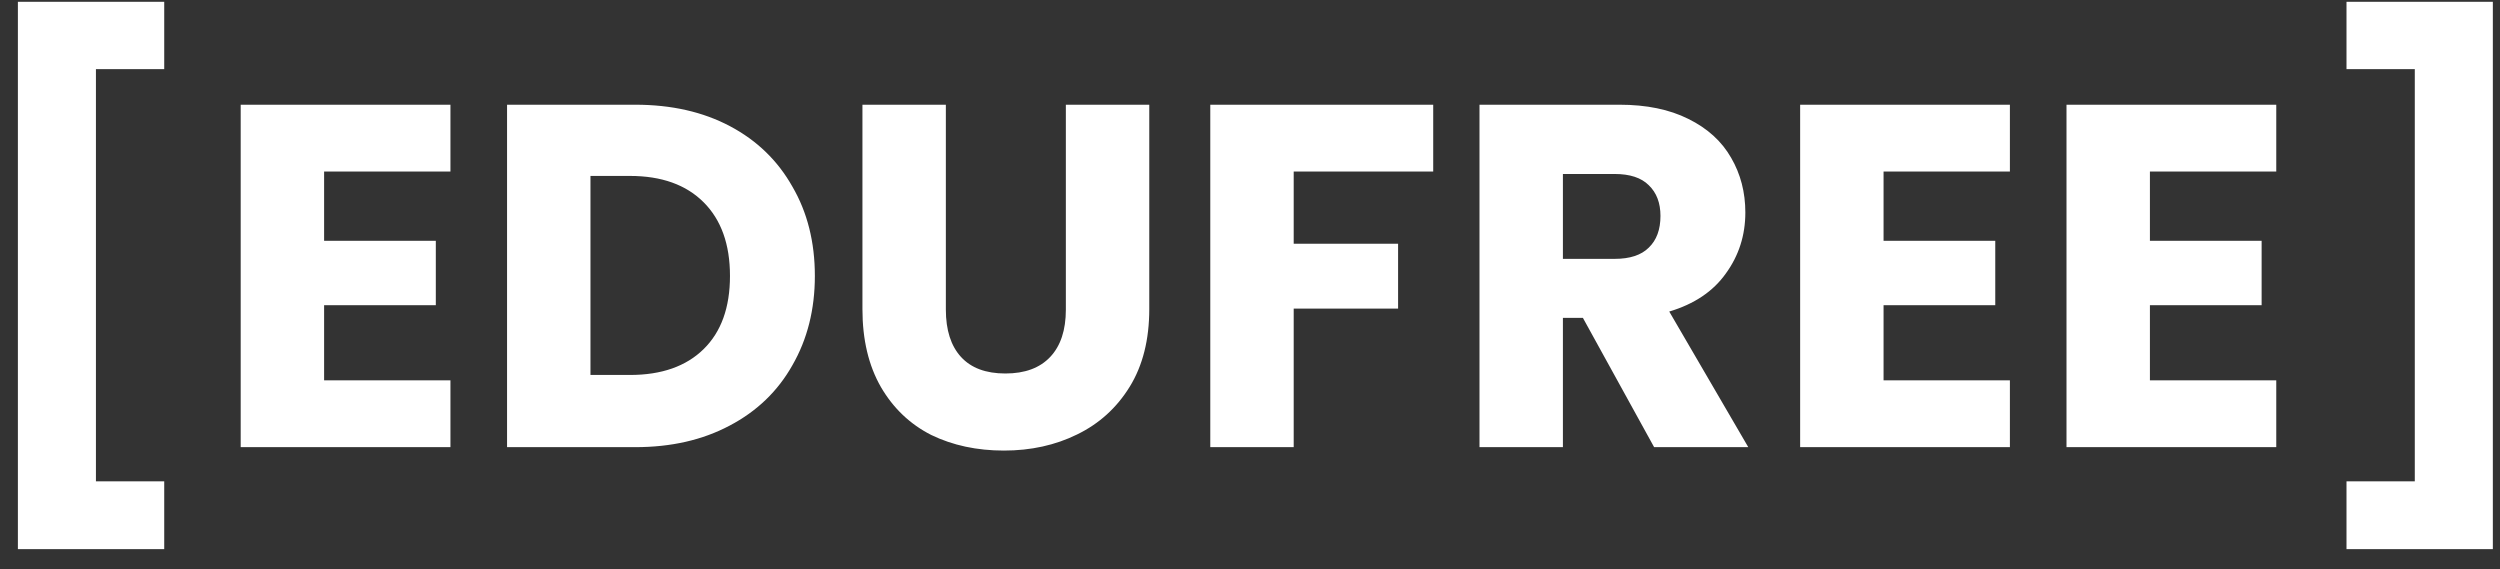<svg width="123" height="28" viewBox="0 0 123 28" fill="none" xmlns="http://www.w3.org/2000/svg">
<rect x="0" y="0" width="123" height="28" fill="#333333" stroke="none"/>
<path d="M8.08 0.088V3.4H4.72V23.68H8.08V27.016H0.88V0.088H8.08ZM15.946 8.44V11.848H21.442V15.016H15.946V18.712H22.162V22H11.842V5.152H22.162V8.44H15.946ZM31.259 5.152C33.035 5.152 34.587 5.504 35.915 6.208C37.243 6.912 38.267 7.904 38.987 9.184C39.723 10.448 40.091 11.912 40.091 13.576C40.091 15.224 39.723 16.688 38.987 17.968C38.267 19.248 37.235 20.24 35.891 20.944C34.563 21.648 33.019 22 31.259 22H24.947V5.152H31.259ZM30.995 18.448C32.547 18.448 33.755 18.024 34.619 17.176C35.483 16.328 35.915 15.128 35.915 13.576C35.915 12.024 35.483 10.816 34.619 9.952C33.755 9.088 32.547 8.656 30.995 8.656H29.051V18.448H30.995ZM46.536 5.152V15.232C46.536 16.24 46.784 17.016 47.28 17.56C47.776 18.104 48.504 18.376 49.464 18.376C50.424 18.376 51.16 18.104 51.672 17.56C52.184 17.016 52.44 16.24 52.44 15.232V5.152H56.544V15.208C56.544 16.712 56.224 17.984 55.584 19.024C54.944 20.064 54.08 20.848 52.992 21.376C51.92 21.904 50.72 22.168 49.392 22.168C48.064 22.168 46.872 21.912 45.816 21.4C44.776 20.872 43.952 20.088 43.344 19.048C42.736 17.992 42.432 16.712 42.432 15.208V5.152H46.536ZM70.514 5.152V8.44H63.65V11.992H68.786V15.184H63.65V22H59.546V5.152H70.514ZM81.383 22L77.879 15.64H76.895V22H72.791V5.152H79.679C81.007 5.152 82.135 5.384 83.063 5.848C84.007 6.312 84.711 6.952 85.175 7.768C85.639 8.568 85.871 9.464 85.871 10.456C85.871 11.576 85.551 12.576 84.911 13.456C84.287 14.336 83.359 14.96 82.127 15.328L86.015 22H81.383ZM76.895 12.736H79.439C80.191 12.736 80.751 12.552 81.119 12.184C81.503 11.816 81.695 11.296 81.695 10.624C81.695 9.984 81.503 9.48 81.119 9.112C80.751 8.744 80.191 8.56 79.439 8.56H76.895V12.736ZM92.671 8.44V11.848H98.167V15.016H92.671V18.712H98.887V22H88.567V5.152H98.887V8.44H92.671ZM105.776 8.44V11.848H111.272V15.016H105.776V18.712H111.992V22H101.672V5.152H111.992V8.44H105.776ZM122.648 27.016H115.448V23.68H118.808V3.4H115.448V0.088H122.648V27.016Z" fill="white"/>
</svg>
